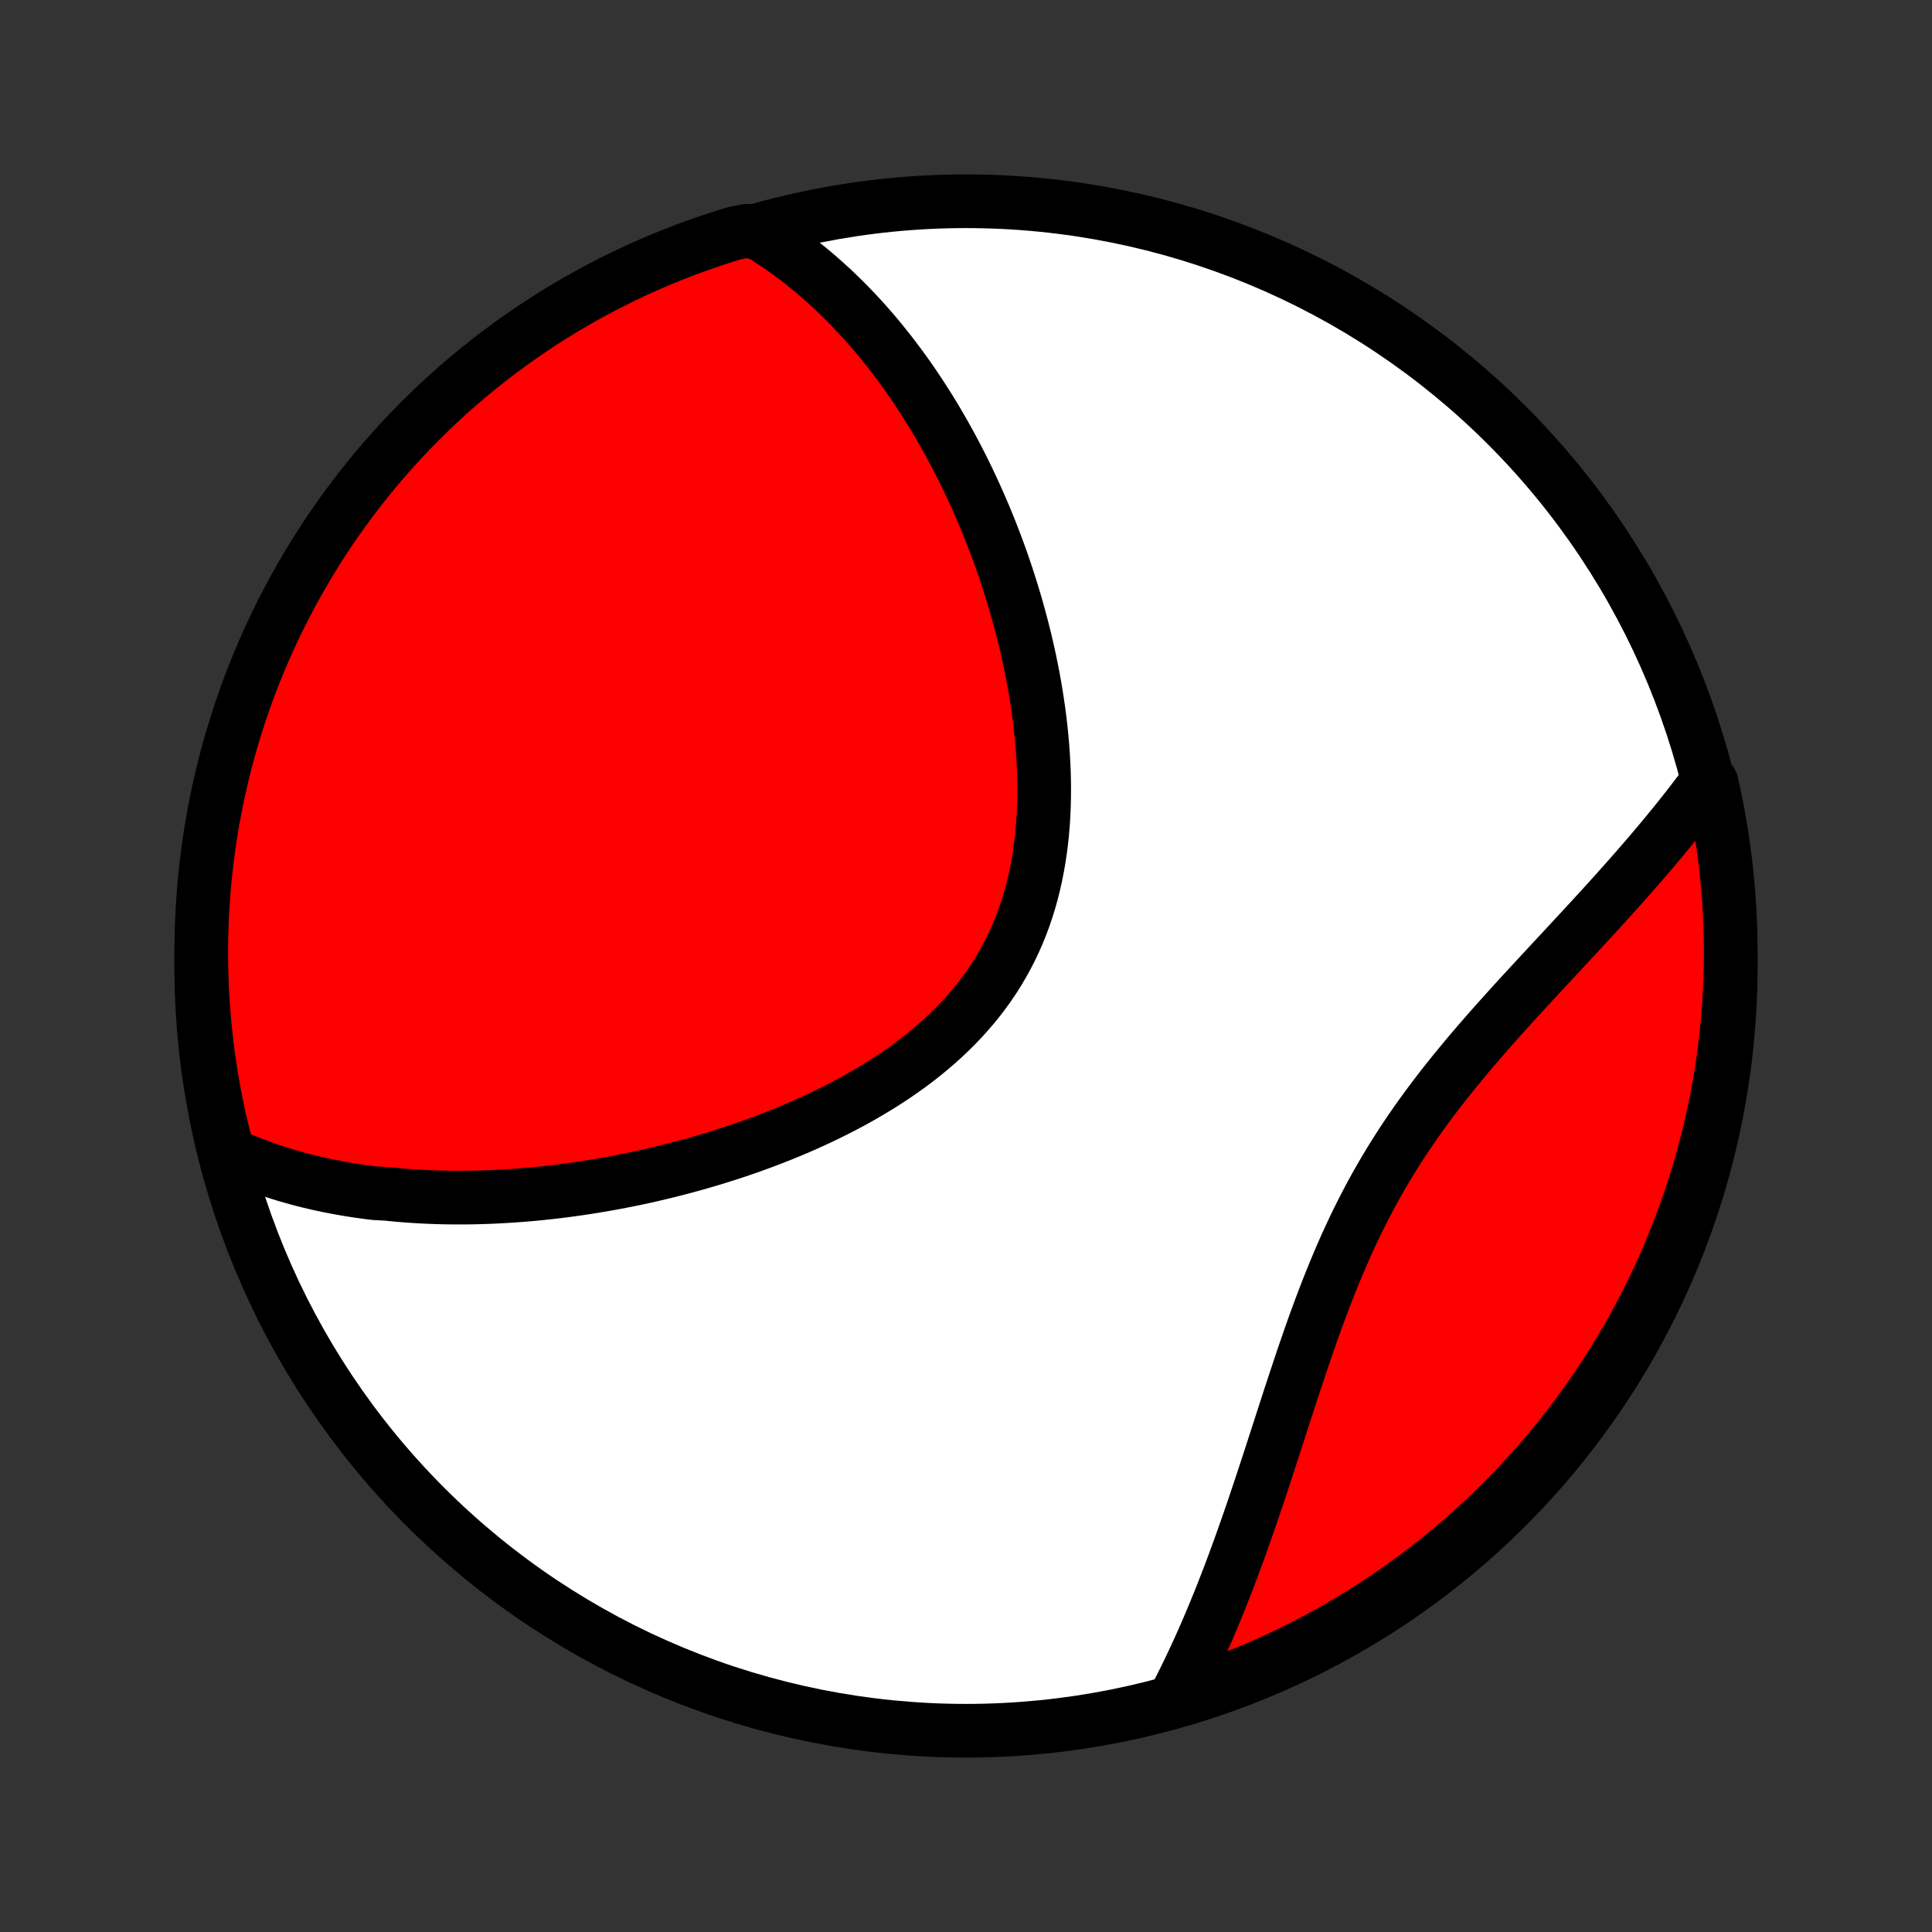 <?xml version="1.0" encoding="utf-8" standalone="no"?>
<!DOCTYPE svg PUBLIC "-//W3C//DTD SVG 1.1//EN"
  "http://www.w3.org/Graphics/SVG/1.1/DTD/svg11.dtd">
<!-- Created with matplotlib (http://matplotlib.org/) -->
<svg height="72pt" version="1.1" viewBox="0 0 72 72" width="72pt" xmlns="http://www.w3.org/2000/svg" xmlns:xlink="http://www.w3.org/1999/xlink">
 <rect x="0" y="0" width="72" height="72" fill="#333333" stroke="none"/>
 <defs>
  <style type="text/css">
*{stroke-linecap:butt;stroke-linejoin:round;}
  </style>
 </defs>
 <g id="figure_1">
  <g id="patch_1">
   <path d="
M0 72
L72 72
L72 0
L0 0
z
" style="fill:none;"/>
  </g>
  <g id="axes_1">
   <g id="PatchCollection_1">
    <defs>
     <path d="
M36 -7.5
C43.558 -7.5 50.808 -10.503 56.153 -15.848
C61.497 -21.192 64.5 -28.442 64.5 -36
C64.5 -43.558 61.497 -50.808 56.153 -56.153
C50.808 -61.497 43.558 -64.5 36 -64.5
C28.442 -64.5 21.192 -61.497 15.848 -56.153
C10.503 -50.808 7.5 -43.558 7.5 -36
C7.5 -28.442 10.503 -21.192 15.848 -15.848
C21.192 -10.503 28.442 -7.5 36 -7.5
z
" id="C0_0_a811fe30f3"/>
     <path d="
M8.492 -29.022
L8.706 -28.924
L8.921 -28.829
L9.136 -28.739
L9.352 -28.652
L9.568 -28.569
L9.784 -28.489
L10.001 -28.413
L10.218 -28.34
L10.435 -28.27
L10.653 -28.203
L10.871 -28.14
L11.09 -28.079
L11.309 -28.021
L11.528 -27.966
L11.748 -27.914
L11.969 -27.865
L12.19 -27.818
L12.411 -27.774
L12.632 -27.732
L12.855 -27.693
L13.077 -27.656
L13.301 -27.621
L13.525 -27.589
L13.749 -27.559
L13.974 -27.532
L14.426 -27.507
L14.653 -27.484
L14.881 -27.463
L15.109 -27.444
L15.339 -27.427
L15.569 -27.413
L15.8 -27.4
L16.031 -27.39
L16.264 -27.381
L16.497 -27.375
L16.732 -27.371
L16.967 -27.369
L17.204 -27.369
L17.441 -27.37
L17.68 -27.374
L17.919 -27.38
L18.16 -27.388
L18.401 -27.398
L18.645 -27.41
L18.889 -27.424
L19.134 -27.44
L19.381 -27.458
L19.628 -27.478
L19.878 -27.5
L20.128 -27.524
L20.38 -27.551
L20.633 -27.579
L20.888 -27.61
L21.143 -27.643
L21.401 -27.678
L21.66 -27.716
L21.92 -27.755
L22.181 -27.797
L22.445 -27.841
L22.709 -27.888
L22.975 -27.937
L23.243 -27.989
L23.512 -28.043
L23.782 -28.099
L24.054 -28.158
L24.327 -28.22
L24.602 -28.285
L24.878 -28.352
L25.155 -28.422
L25.434 -28.494
L25.714 -28.57
L25.996 -28.648
L26.278 -28.73
L26.562 -28.814
L26.846 -28.902
L27.132 -28.993
L27.419 -29.087
L27.706 -29.184
L27.994 -29.285
L28.283 -29.39
L28.572 -29.497
L28.862 -29.609
L29.151 -29.724
L29.442 -29.843
L29.731 -29.965
L30.021 -30.092
L30.311 -30.223
L30.599 -30.357
L30.887 -30.496
L31.174 -30.639
L31.46 -30.787
L31.744 -30.938
L32.027 -31.095
L32.307 -31.256
L32.585 -31.421
L32.861 -31.591
L33.134 -31.766
L33.404 -31.946
L33.67 -32.131
L33.933 -32.321
L34.192 -32.516
L34.446 -32.716
L34.695 -32.922
L34.94 -33.133
L35.178 -33.348
L35.412 -33.57
L35.639 -33.796
L35.86 -34.028
L36.074 -34.266
L36.282 -34.508
L36.482 -34.756
L36.675 -35.009
L36.86 -35.267
L37.038 -35.531
L37.207 -35.799
L37.368 -36.072
L37.522 -36.35
L37.666 -36.632
L37.803 -36.919
L37.931 -37.21
L38.051 -37.505
L38.162 -37.804
L38.265 -38.106
L38.36 -38.412
L38.447 -38.721
L38.525 -39.032
L38.596 -39.346
L38.659 -39.663
L38.715 -39.981
L38.763 -40.301
L38.805 -40.623
L38.839 -40.946
L38.867 -41.27
L38.888 -41.594
L38.902 -41.919
L38.911 -42.245
L38.914 -42.57
L38.911 -42.895
L38.903 -43.22
L38.889 -43.544
L38.871 -43.867
L38.848 -44.189
L38.82 -44.51
L38.787 -44.829
L38.751 -45.147
L38.71 -45.464
L38.665 -45.778
L38.617 -46.091
L38.565 -46.402
L38.51 -46.71
L38.451 -47.017
L38.389 -47.321
L38.324 -47.623
L38.256 -47.922
L38.186 -48.219
L38.112 -48.513
L38.036 -48.805
L37.958 -49.094
L37.878 -49.38
L37.795 -49.664
L37.709 -49.945
L37.622 -50.223
L37.533 -50.499
L37.442 -50.772
L37.349 -51.042
L37.254 -51.309
L37.157 -51.574
L37.058 -51.835
L36.958 -52.094
L36.856 -52.351
L36.753 -52.605
L36.648 -52.855
L36.541 -53.104
L36.434 -53.349
L36.324 -53.593
L36.213 -53.833
L36.101 -54.071
L35.988 -54.306
L35.873 -54.539
L35.756 -54.769
L35.639 -54.997
L35.52 -55.222
L35.4 -55.445
L35.278 -55.666
L35.155 -55.884
L35.031 -56.1
L34.906 -56.313
L34.779 -56.525
L34.651 -56.734
L34.521 -56.94
L34.39 -57.145
L34.258 -57.347
L34.125 -57.547
L33.99 -57.746
L33.854 -57.942
L33.716 -58.136
L33.577 -58.327
L33.436 -58.517
L33.294 -58.705
L33.151 -58.891
L33.005 -59.074
L32.859 -59.256
L32.711 -59.436
L32.561 -59.614
L32.409 -59.789
L32.256 -59.963
L32.101 -60.135
L31.944 -60.305
L31.785 -60.473
L31.625 -60.639
L31.462 -60.803
L31.297 -60.965
L31.131 -61.126
L30.962 -61.284
L30.791 -61.44
L30.618 -61.594
L30.443 -61.747
L30.266 -61.897
L30.085 -62.045
L29.903 -62.191
L29.718 -62.335
L29.53 -62.476
L29.34 -62.616
L29.147 -62.753
L28.951 -62.888
L28.752 -63.02
L28.55 -63.15
L28.345 -63.278
L27.854 -63.403
L27.379 -63.311
L26.906 -63.165
L26.436 -63.01
L25.969 -62.847
L25.505 -62.676
L25.044 -62.497
L24.587 -62.31
L24.133 -62.115
L23.682 -61.912
L23.236 -61.701
L22.793 -61.482
L22.354 -61.255
L21.919 -61.021
L21.489 -60.779
L21.063 -60.529
L20.642 -60.272
L20.225 -60.008
L19.814 -59.736
L19.407 -59.457
L19.005 -59.171
L18.608 -58.878
L18.217 -58.578
L17.831 -58.271
L17.45 -57.957
L17.075 -57.637
L16.706 -57.31
L16.343 -56.976
L15.986 -56.636
L15.635 -56.29
L15.29 -55.938
L14.952 -55.579
L14.62 -55.215
L14.294 -54.845
L13.975 -54.469
L13.662 -54.087
L13.357 -53.7
L13.058 -53.307
L12.767 -52.91
L12.482 -52.507
L12.205 -52.099
L11.935 -51.686
L11.672 -51.268
L11.416 -50.846
L11.169 -50.419
L10.928 -49.988
L10.696 -49.552
L10.471 -49.112
L10.253 -48.669
L10.044 -48.221
L9.843 -47.77
L9.649 -47.315
L9.464 -46.857
L9.286 -46.396
L9.117 -45.931
L8.956 -45.463
L8.803 -44.993
L8.659 -44.519
L8.522 -44.043
L8.394 -43.565
L8.275 -43.084
L8.164 -42.601
L8.062 -42.116
L7.968 -41.63
L7.882 -41.141
L7.805 -40.651
L7.737 -40.16
L7.677 -39.667
L7.626 -39.173
L7.584 -38.678
L7.55 -38.183
L7.525 -37.687
L7.508 -37.19
L7.501 -36.693
L7.502 -36.195
L7.511 -35.698
L7.529 -35.201
L7.556 -34.704
L7.592 -34.207
L7.636 -33.711
L7.689 -33.215
L7.751 -32.721
L7.821 -32.227
L7.9 -31.735
L7.987 -31.244
L8.083 -30.754
L8.187 -30.266
z
" id="C0_1_132a6f877f"/>
     <path d="
M43.793 -8.718
L43.905 -8.934
L44.017 -9.152
L44.127 -9.373
L44.236 -9.595
L44.345 -9.821
L44.453 -10.048
L44.56 -10.278
L44.667 -10.511
L44.773 -10.746
L44.878 -10.984
L44.983 -11.224
L45.087 -11.467
L45.19 -11.713
L45.293 -11.961
L45.396 -12.212
L45.498 -12.466
L45.599 -12.722
L45.7 -12.982
L45.801 -13.243
L45.901 -13.508
L46.001 -13.776
L46.1 -14.046
L46.2 -14.319
L46.298 -14.595
L46.397 -14.874
L46.496 -15.156
L46.594 -15.44
L46.693 -15.727
L46.791 -16.017
L46.889 -16.31
L46.988 -16.605
L47.086 -16.903
L47.185 -17.203
L47.284 -17.506
L47.384 -17.812
L47.483 -18.12
L47.584 -18.43
L47.685 -18.743
L47.786 -19.057
L47.889 -19.374
L47.992 -19.692
L48.096 -20.013
L48.202 -20.335
L48.309 -20.658
L48.417 -20.983
L48.526 -21.309
L48.638 -21.637
L48.751 -21.965
L48.866 -22.294
L48.983 -22.623
L49.103 -22.953
L49.225 -23.283
L49.35 -23.613
L49.478 -23.942
L49.608 -24.271
L49.742 -24.6
L49.879 -24.928
L50.019 -25.254
L50.163 -25.58
L50.311 -25.904
L50.462 -26.226
L50.617 -26.547
L50.777 -26.866
L50.94 -27.182
L51.107 -27.497
L51.279 -27.809
L51.454 -28.118
L51.634 -28.425
L51.817 -28.729
L52.005 -29.031
L52.196 -29.33
L52.39 -29.626
L52.589 -29.919
L52.79 -30.209
L52.995 -30.496
L53.203 -30.781
L53.413 -31.062
L53.626 -31.341
L53.841 -31.617
L54.058 -31.89
L54.277 -32.161
L54.498 -32.428
L54.719 -32.694
L54.942 -32.956
L55.166 -33.216
L55.39 -33.474
L55.614 -33.729
L55.839 -33.981
L56.064 -34.232
L56.288 -34.48
L56.511 -34.726
L56.734 -34.969
L56.957 -35.211
L57.178 -35.45
L57.398 -35.688
L57.616 -35.923
L57.833 -36.157
L58.049 -36.389
L58.263 -36.618
L58.474 -36.846
L58.684 -37.073
L58.892 -37.297
L59.098 -37.52
L59.302 -37.741
L59.504 -37.961
L59.703 -38.179
L59.9 -38.395
L60.094 -38.61
L60.286 -38.824
L60.476 -39.036
L60.663 -39.247
L60.848 -39.456
L61.03 -39.664
L61.21 -39.871
L61.387 -40.077
L61.562 -40.281
L61.733 -40.484
L61.903 -40.686
L62.07 -40.887
L62.234 -41.087
L62.396 -41.286
L62.556 -41.484
L62.712 -41.681
L62.867 -41.877
L63.019 -42.073
L63.168 -42.267
L63.315 -42.461
L63.46 -42.654
L63.778 -42.846
L63.885 -42.377
L63.983 -41.891
L64.073 -41.403
L64.155 -40.914
L64.228 -40.423
L64.292 -39.931
L64.347 -39.438
L64.395 -38.944
L64.433 -38.449
L64.463 -37.953
L64.484 -37.456
L64.496 -36.959
L64.5 -36.462
L64.495 -35.965
L64.481 -35.467
L64.459 -34.97
L64.428 -34.473
L64.388 -33.977
L64.34 -33.481
L64.283 -32.986
L64.218 -32.492
L64.144 -31.999
L64.061 -31.507
L63.97 -31.016
L63.87 -30.527
L63.762 -30.04
L63.645 -29.555
L63.52 -29.071
L63.386 -28.59
L63.244 -28.11
L63.094 -27.634
L62.936 -27.16
L62.769 -26.688
L62.594 -26.219
L62.411 -25.754
L62.221 -25.291
L62.022 -24.832
L61.815 -24.376
L61.6 -23.923
L61.378 -23.475
L61.147 -23.03
L60.91 -22.589
L60.664 -22.152
L60.411 -21.72
L60.151 -21.291
L59.883 -20.867
L59.608 -20.448
L59.326 -20.034
L59.036 -19.624
L58.74 -19.22
L58.437 -18.82
L58.126 -18.426
L57.81 -18.037
L57.486 -17.654
L57.156 -17.276
L56.819 -16.904
L56.477 -16.537
L56.128 -16.177
L55.772 -15.822
L55.411 -15.474
L55.044 -15.132
L54.671 -14.797
L54.292 -14.468
L53.908 -14.145
L53.519 -13.829
L53.123 -13.52
L52.723 -13.218
L52.318 -12.922
L51.908 -12.634
L51.493 -12.353
L51.073 -12.079
L50.648 -11.812
L50.219 -11.553
L49.786 -11.301
L49.349 -11.056
L48.907 -10.819
L48.462 -10.59
L48.013 -10.369
L47.56 -10.155
L47.103 -9.95
L46.644 -9.752
L46.181 -9.562
L45.714 -9.38
L45.245 -9.207
L44.773 -9.041
z
" id="C0_2_edd59e71d9"/>
    </defs>
    <g clip-path="url(#p1bffca34e9)">
     <use style="fill:#ffffff;stroke:#000000;stroke-width:2.0;" x="0.0" xlink:href="#C0_0_a811fe30f3" y="72.0"/>
    </g>
    <g clip-path="url(#p1bffca34e9)">
     <use style="fill:#ff0000;stroke:#000000;stroke-width:2.0;" x="0.0" xlink:href="#C0_1_132a6f877f" y="72.0"/>
    </g>
    <g clip-path="url(#p1bffca34e9)">
     <use style="fill:#ff0000;stroke:#000000;stroke-width:2.0;" x="0.0" xlink:href="#C0_2_edd59e71d9" y="72.0"/>
    </g>
   </g>
  </g>
 </g>
 <defs>
  <clipPath id="p1bffca34e9">
   <rect height="72.0" width="72.0" x="0.0" y="0.0"/>
  </clipPath>
 </defs>
</svg>
